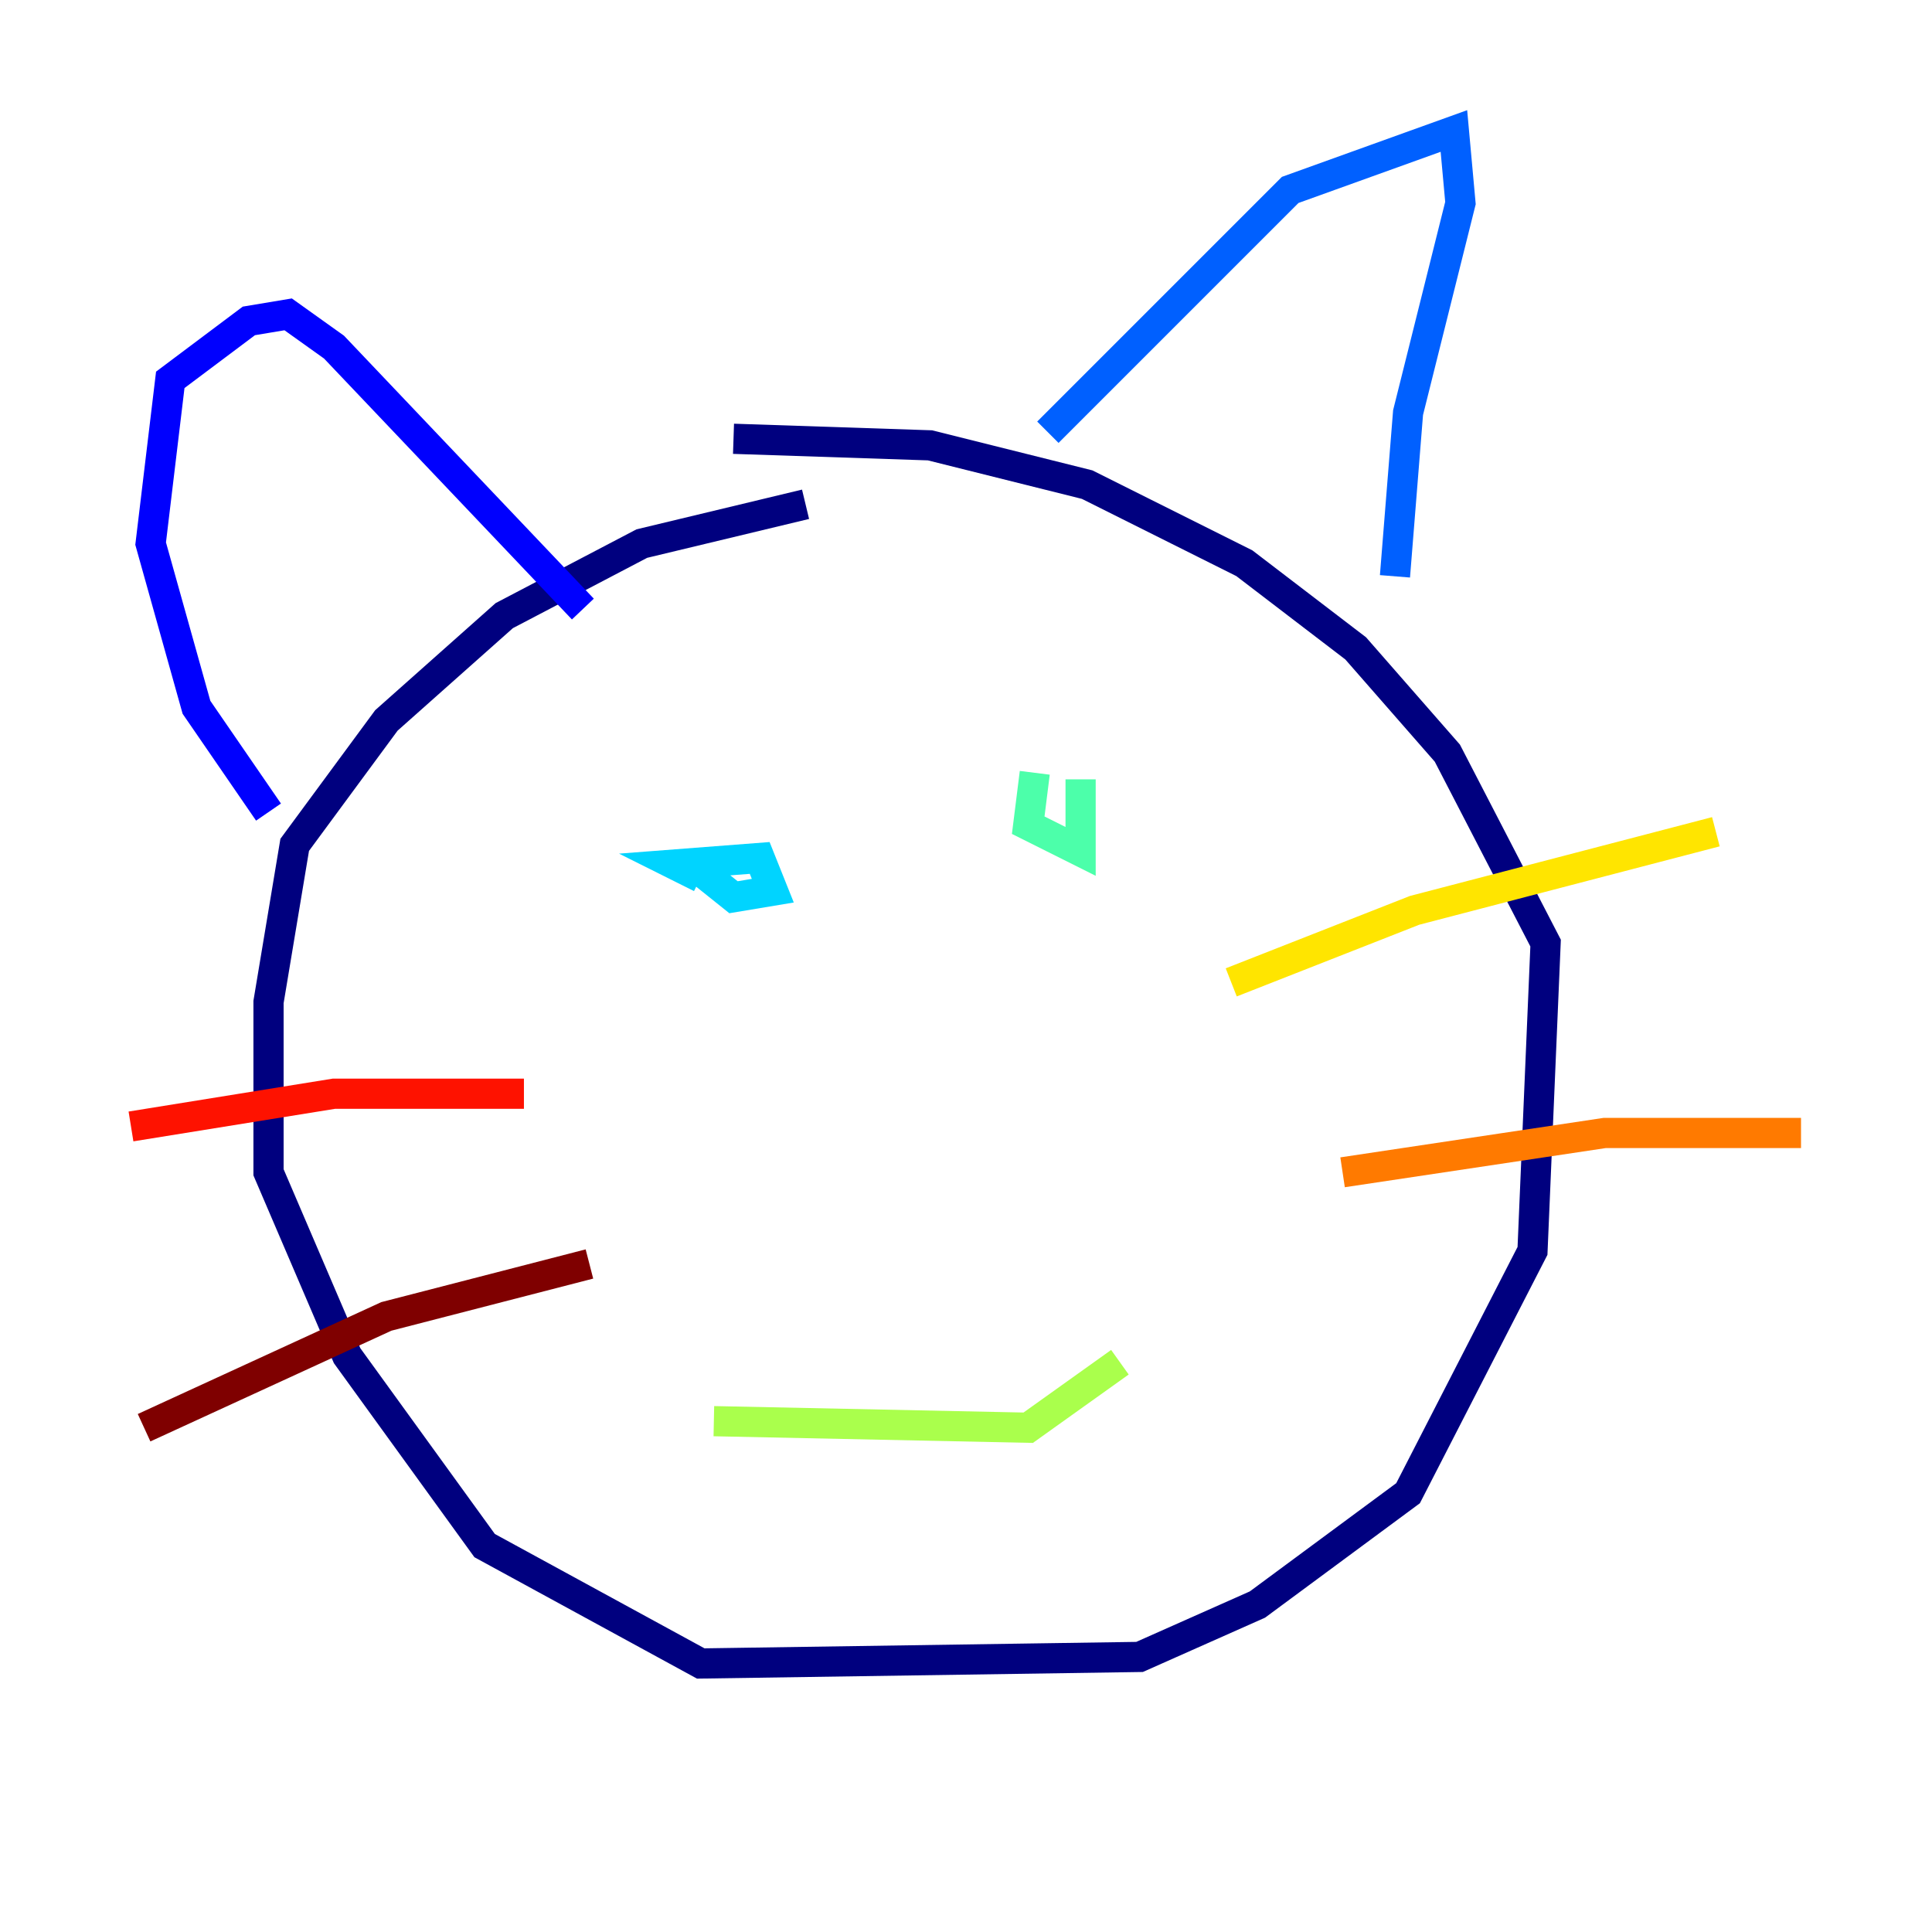 <?xml version="1.0" encoding="utf-8" ?>
<svg baseProfile="tiny" height="128" version="1.2" viewBox="0,0,128,128" width="128" xmlns="http://www.w3.org/2000/svg" xmlns:ev="http://www.w3.org/2001/xml-events" xmlns:xlink="http://www.w3.org/1999/xlink"><defs /><polyline fill="none" points="53.37,33.41 42.522,36.014 33.41,40.786 25.6,47.729 19.525,55.973 17.79,66.386 17.79,77.668 22.997,89.817 32.108,102.4 46.427,110.21 75.498,109.776 83.308,106.305 93.288,98.929 101.532,82.875 102.4,62.481 95.891,49.898 89.817,42.956 82.441,37.315 72.027,32.108 61.614,29.505 48.597,29.071" stroke="#00007f" stroke-width="2" /><polyline fill="none" points="17.79,53.803 13.017,46.861 9.98,36.014 11.281,25.166 16.488,21.261 19.091,20.827 22.129,22.997 38.617,40.352" stroke="#0000fe" stroke-width="2" /><polyline fill="none" points="69.424,28.637 85.478,12.583 96.325,8.678 96.759,13.451 93.288,27.336 92.42,38.183" stroke="#0060ff" stroke-width="2" /><polyline fill="none" points="46.427,57.709 48.597,59.444 51.2,59.01 50.332,56.841 44.691,57.275 46.427,58.142" stroke="#00d4ff" stroke-width="2" /><polyline fill="none" points="68.556,51.2 68.122,54.671 71.593,56.407 71.593,51.634 71.593,54.237" stroke="#4cffaa" stroke-width="2" /><polyline fill="none" points="47.295,94.156 68.122,94.59 74.197,90.251" stroke="#aaff4c" stroke-width="2" /><polyline fill="none" points="81.573,65.085 93.722,60.312 113.681,55.105" stroke="#ffe500" stroke-width="2" /><polyline fill="none" points="88.949,77.668 106.305,75.064 119.322,75.064" stroke="#ff7a00" stroke-width="2" /><polyline fill="none" points="34.712,72.461 22.129,72.461 8.678,74.63" stroke="#fe1200" stroke-width="2" /><polyline fill="none" points="39.051,83.742 25.6,87.214 9.546,94.59" stroke="#7f0000" stroke-width="2" /></svg>